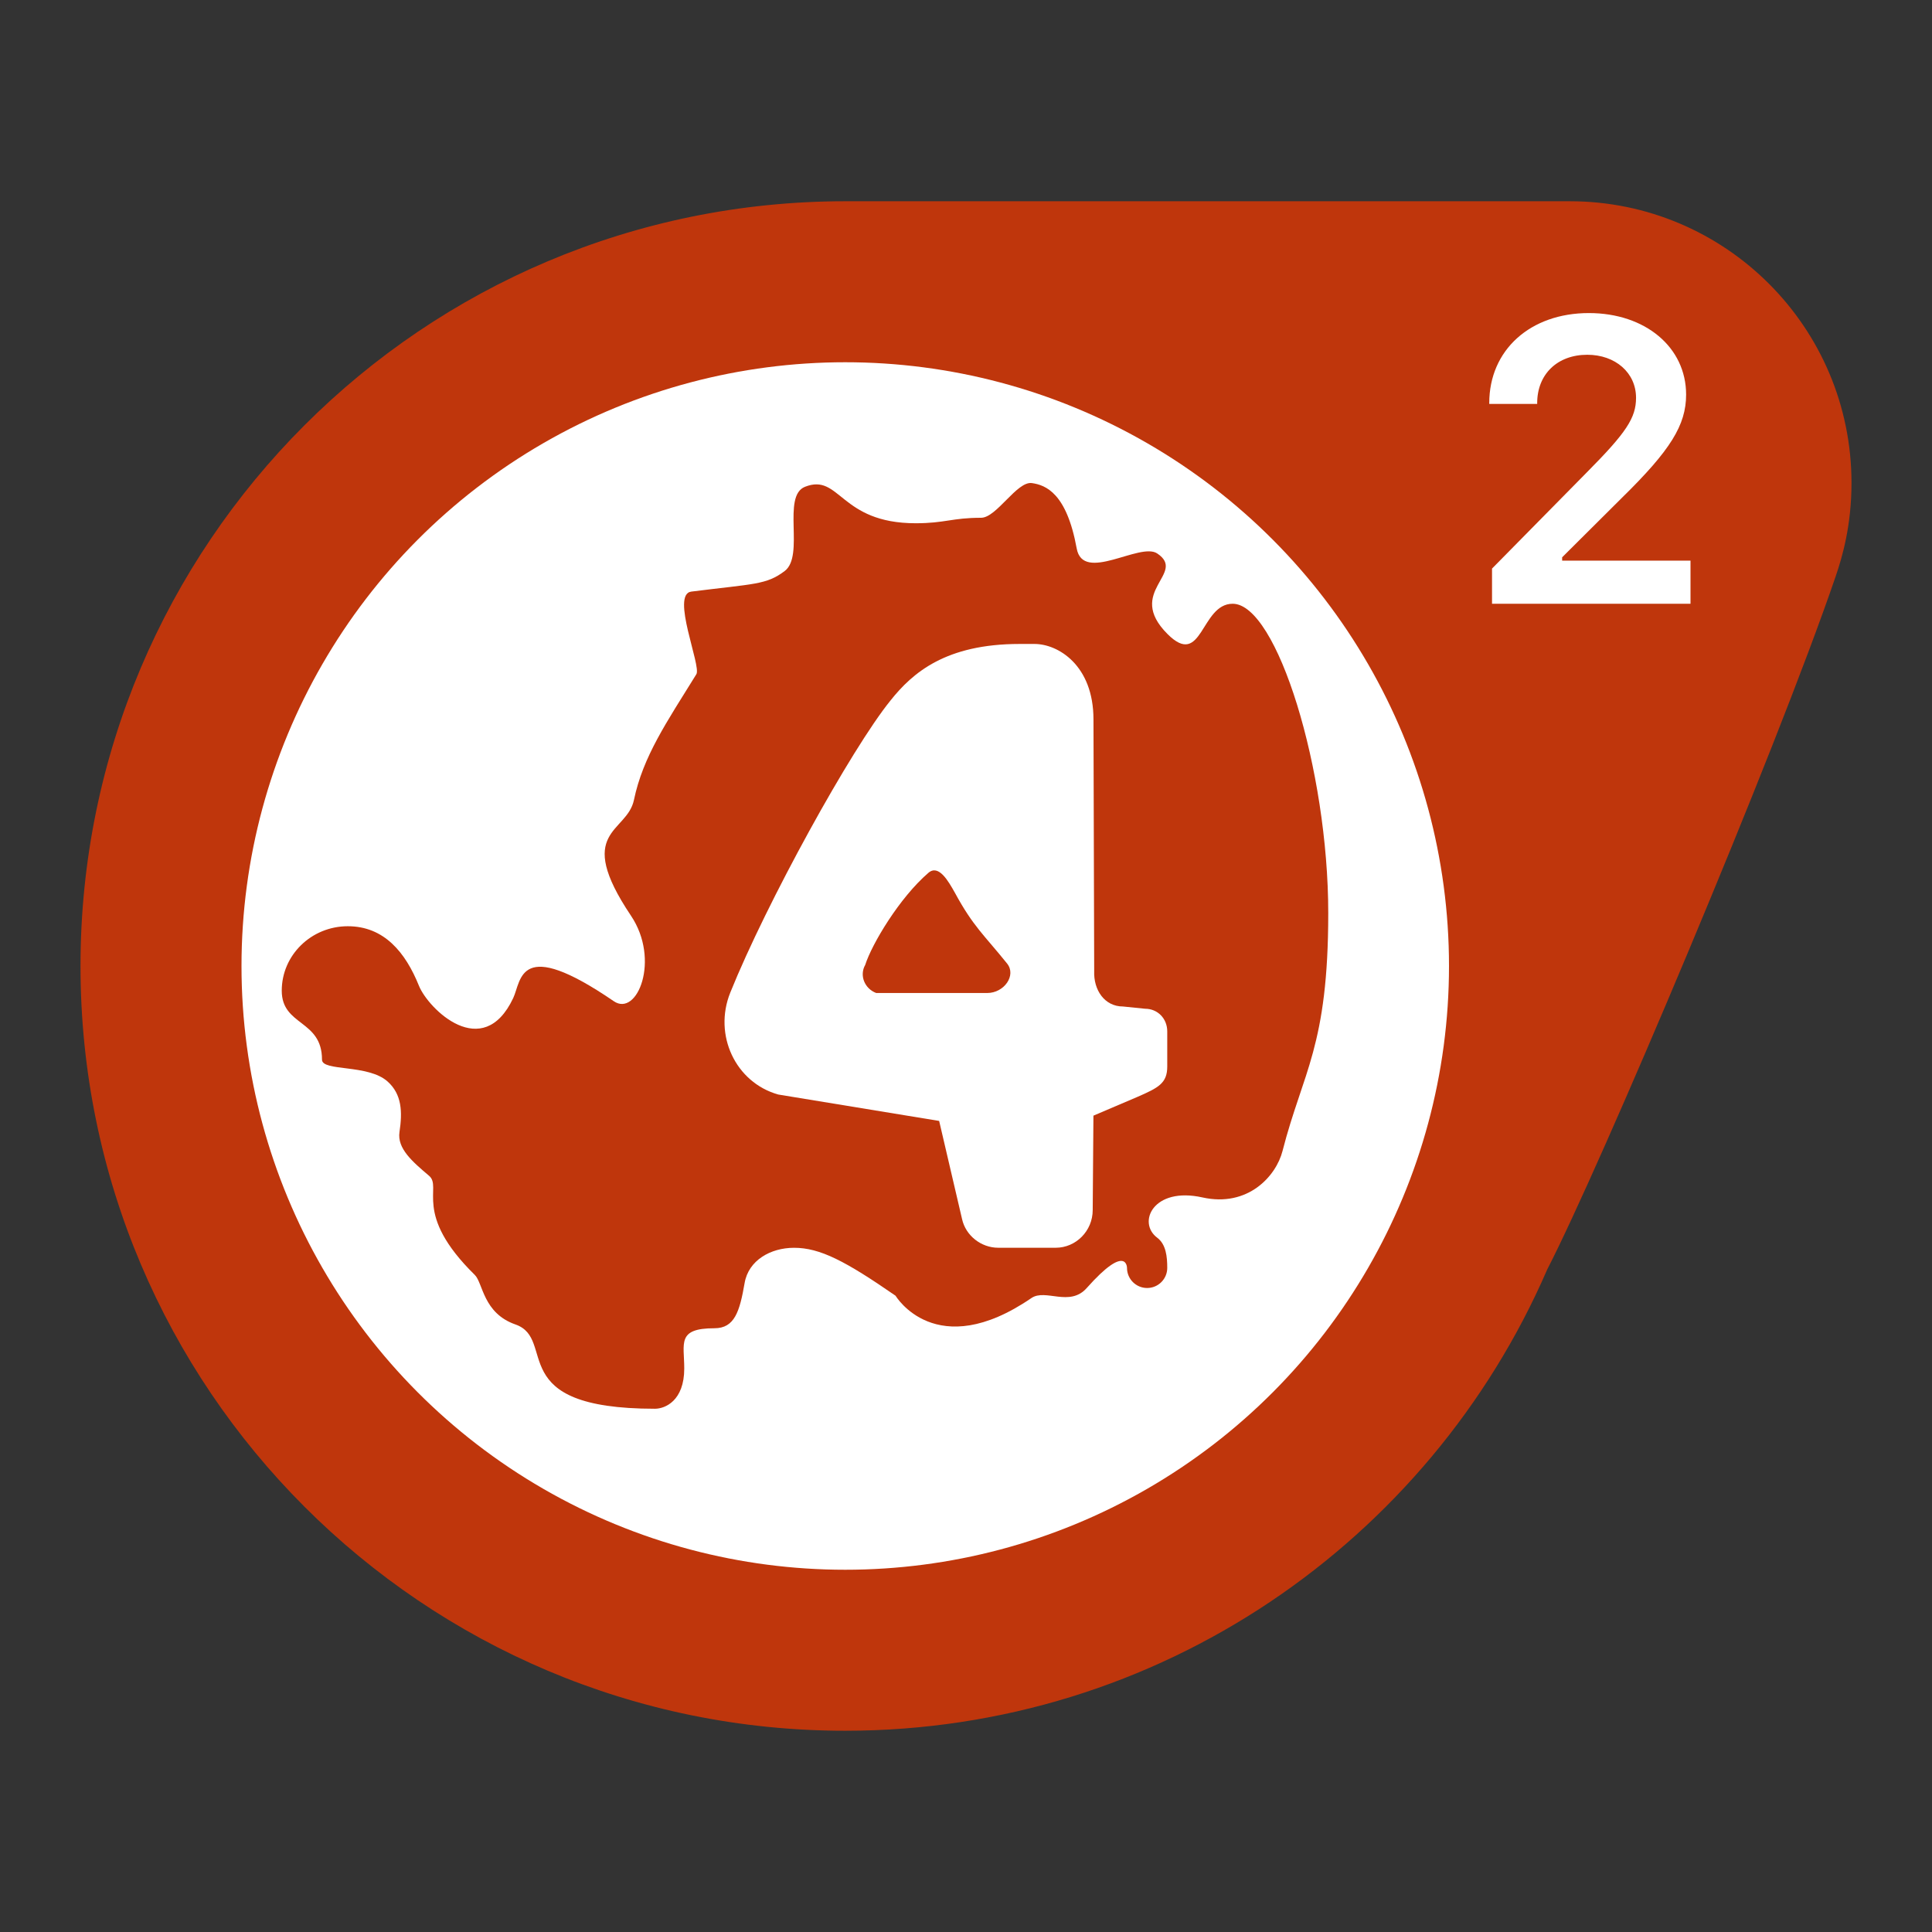 <?xml version="1.0" encoding="iso-8859-1"?><!-- Generator: Adobe Illustrator 21.1.0, SVG Export Plug-In . SVG Version: 6.00 Build 0)  --><svg xmlns="http://www.w3.org/2000/svg" xmlns:xlink="http://www.w3.org/1999/xlink" viewBox="0 0 48 48" width="96px" height="96px"><rect x="0" y="0" width="48" height="48" fill="#333333" stroke="none"/><path style="fill:#BF360C;" d="M39,5H21C10.507,5,2,13.507,2,24s8.507,19,19,19c7.808,0,14.512-4.712,17.434-11.446l0,0.001  l0.005-0.013C39.75,29,44.1,18.73,45.608,14.316C45.769,13.843,46,13.062,46,12C46,8.134,42.866,5,39,5z"/><circle style="fill:#FFFFFF;" cx="21" cy="24" r="15"/><path style="fill:#BF360C;" d="M27,32c-0.426,0.48-1.023,0.009-1.375,0.25c-2.375,1.625-3.375-0.058-3.375-0.058  c-1.242-0.858-1.875-1.192-2.524-1.191c-0.584,0.001-1.129,0.312-1.226,0.874C18.377,32.587,18.25,33,17.75,33  C16.809,33,17,33.375,17,34c0,0.801-0.475,1-0.728,1c-3.786,0-2.414-1.726-3.466-2.094C12,32.625,12,31.875,11.796,31.675  C10.242,30.15,11,29.5,10.66,29.212c-0.414-0.351-0.796-0.678-0.735-1.087c0.075-0.5,0.061-0.935-0.294-1.254  C9.146,26.433,8,26.625,8,26.327c0-1-1-0.83-1-1.714c0-0.884,0.735-1.601,1.641-1.601s1.435,0.655,1.767,1.478  c0.233,0.576,1.585,1.909,2.342,0.308c0.209-0.442,0.125-1.548,2.5,0.077c0.582,0.398,1.161-1.03,0.426-2.125  c-1.426-2.125-0.099-2.045,0.074-2.875c0.225-1.081,0.813-1.933,1.551-3.125c0.127-0.204-0.641-1.987-0.126-2.052  c1.574-0.198,1.864-0.167,2.32-0.511C20,13.806,19.415,12.324,20,12.094C20.875,11.75,20.857,13,22.75,13  c0.729,0,0.902-0.136,1.625-0.136c0.385,0,0.89-0.915,1.262-0.862c0.344,0.049,0.863,0.248,1.113,1.623  c0.158,0.87,1.57-0.162,2,0.125c0.75,0.5-0.8,0.942,0.254,2c0.871,0.875,0.822-0.75,1.621-0.75C31.726,15,33,19.125,33,22.685  c0,3.315-0.631,3.941-1.136,5.911C31.703,29.225,31,30,29.875,29.75c-1.226-0.273-1.625,0.625-1.125,1  C28.971,30.916,29,31.224,29,31.5S28.776,32,28.5,32S28,31.776,28,31.5C28,31.5,28,30.875,27,32z"/><g><g><path style="fill:#FFFFFF;" d="M39.475,7.778c1.403,0,2.416,0.85,2.416,2.026c0,0.757-0.389,1.382-1.594,2.563l-1.486,1.479v0.083    H42V15h-4.931v-0.874l2.367-2.402c0.969-0.977,1.211-1.343,1.211-1.841c0-0.62-0.512-1.069-1.211-1.069    c-0.743,0-1.245,0.483-1.245,1.201v0.02H37v-0.02C37,8.696,38.019,7.778,39.475,7.778z"/></g><path style="fill:#FFFFFF;" d="M28.45,25.062l-0.55-0.056c-0.459,0-0.734-0.412-0.715-0.881l-0.018-6.251   c0-1.346-0.879-1.875-1.466-1.875h-0.368c-1.834,0-2.659,0.713-3.21,1.406c-0.972,1.2-3.081,5.025-3.98,7.257   c-0.422,1.05,0.128,2.231,1.192,2.531l3.998,0.656l0.569,2.438C23.993,30.7,24.378,31,24.8,31h1.431   c0.495,0,0.917-0.413,0.917-0.938l0.018-2.344l1.1-0.469C28.78,27.025,29,26.912,29,26.499v-0.874   C29,25.306,28.762,25.062,28.45,25.062z M24.527,24.671h-2.758c-0.292-0.11-0.42-0.44-0.274-0.696   c0.168-0.526,0.853-1.671,1.571-2.29c0.255-0.219,0.493,0.202,0.658,0.495c0.457,0.843,0.722,1.044,1.297,1.759   C25.257,24.232,24.948,24.671,24.527,24.671z"/></g></svg>